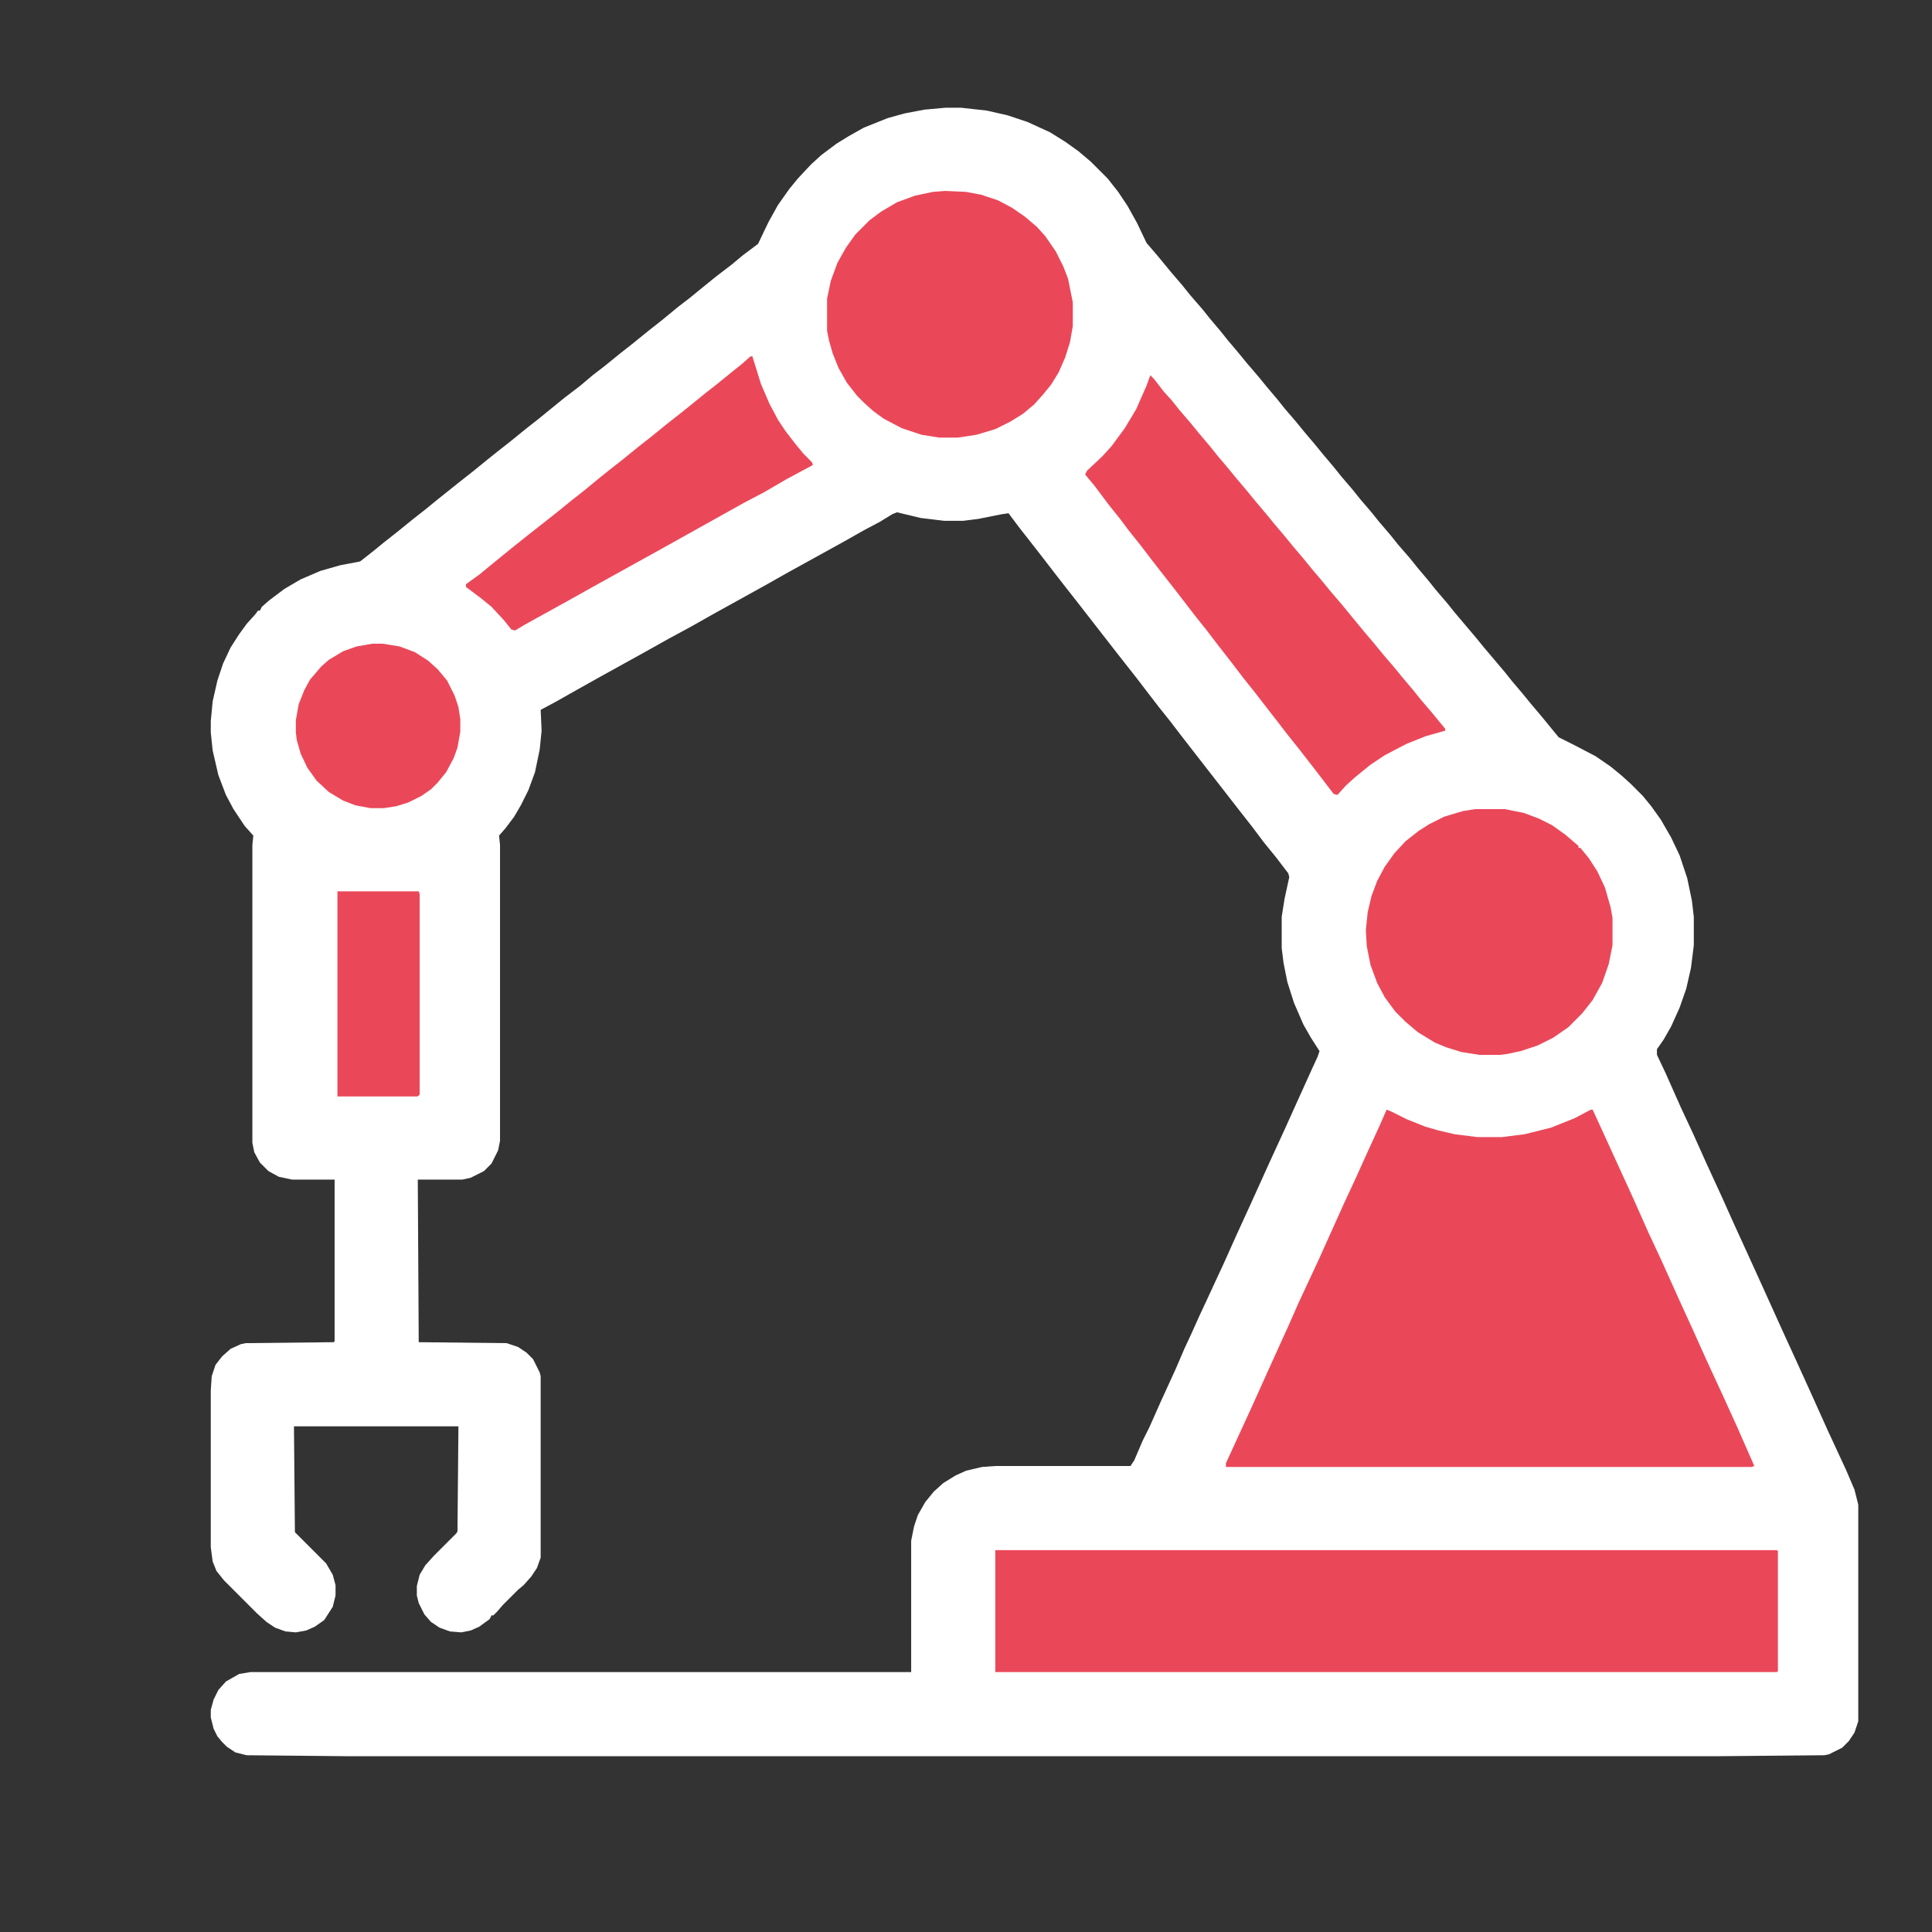 <svg width="193" height="193" viewBox="0 0 193 193" fill="none" xmlns="http://www.w3.org/2000/svg">
<rect x="0" y="0" width="193" height="193" fill="#333333" stroke="none"/>
<g clip-path="url(#clip0_29_10)">
<path d="M94.423 10.764H96.028L98.577 11.047L100.655 11.52L102.637 12.181L104.904 13.219L106.414 14.163L107.736 15.108L108.964 16.146L110.663 17.846L111.702 19.168L112.646 20.584L113.591 22.284L114.535 24.267L115.668 25.589L116.99 27.194L118.123 28.516L118.878 29.46L120.106 30.876L120.861 31.82L121.9 33.048L122.655 33.992L123.694 35.22L124.544 36.258L125.677 37.58L126.526 38.619L127.565 39.846L128.32 40.791L129.454 42.112L130.303 43.151L131.342 44.379L132.192 45.417L133.23 46.645L133.986 47.589L135.119 48.911L135.874 49.855L137.007 51.177L137.763 52.121L138.896 53.443L139.651 54.388L140.879 55.804L141.634 56.748L142.673 57.975L143.428 58.92L144.561 60.242L145.317 61.186L147.394 63.641L148.244 64.68L150.321 67.135L151.076 68.079L152.115 69.306L152.965 70.345L154.003 71.572L155.703 73.65L157.214 74.405L159.386 75.538L160.896 76.577L161.935 77.427L162.879 78.276L164.107 79.504L164.956 80.543L165.901 81.865L166.939 83.659L167.789 85.453L168.545 87.719L169.017 89.985L169.205 91.59V94.423L168.922 96.689L168.45 98.766L167.789 100.655L166.939 102.543L166.184 103.865L165.523 104.809V105.376L166.373 107.17L167.884 110.569L169.205 113.402L170.433 116.14L172.038 119.634L173.266 122.372L174.776 125.677L176.193 128.793L177.987 132.758L179.498 136.063L180.914 139.179L182.614 142.956L184.408 146.827L185.257 148.81L185.635 150.321V171.944L185.257 173.077L184.691 173.927L184.03 174.588L182.708 175.249L182.236 175.343L171.849 175.437H34.464L24.644 175.343L23.511 175.06L22.662 174.493L22.189 174.021L21.717 173.454L21.34 172.699L21.056 171.566V170.811L21.34 169.772L21.812 168.828L22.567 167.978L23.889 167.223L25.022 167.034H91.023V153.909L91.307 152.493L91.684 151.36L92.44 150.038L93.29 148.999L94.234 148.149L95.461 147.394L96.5 146.922L98.105 146.544L99.427 146.45H112.93L113.307 145.883L114.157 143.9L114.818 142.578L115.951 140.029L117.462 136.724L118.312 134.741L118.973 133.325L119.822 131.436L120.483 130.02L122.277 126.149L123.505 123.41L125.016 120.106L126.81 116.14L128.415 112.646L129.265 110.758L131.059 106.792L131.625 105.565L131.814 104.998L130.964 103.676L130.209 102.354L129.265 100.182L128.604 98.105L128.226 96.217L128.037 94.706V91.59L128.32 89.796L128.793 87.624L128.698 87.247L127.471 85.641L126.243 84.131L125.11 82.62L124.071 81.298L118.123 73.65L116.895 72.044L115.762 70.628L114.818 69.401L113.591 67.796L111.513 65.152L107.547 60.053L106.509 58.731L105.187 57.031L104.243 55.804L102.921 54.104L101.882 52.782L100.749 51.272L100.088 51.366L97.728 51.838L96.217 52.027H94.328L91.968 51.744L89.607 51.177L89.135 51.366L87.907 52.121L86.302 52.971L84.131 54.199L78.654 57.22L76.482 58.448L71.195 61.375L69.023 62.602L66.757 63.83L64.396 65.152L59.958 67.607L57.598 68.929L55.426 70.156L54.01 70.911L54.104 72.989L53.915 74.877L53.443 77.143L52.782 78.937L52.027 80.448L51.366 81.581L50.516 82.714L49.855 83.47L49.95 84.414V113.968L49.761 114.912L49.1 116.234L48.344 116.99L47.023 117.651L46.173 117.84H41.735L41.829 134.08L50.611 134.175L51.744 134.552L52.593 135.119L53.254 135.78L53.915 137.102L54.01 137.479V155.609L53.632 156.647L53.066 157.497L52.31 158.347L51.744 158.819L50.233 160.33L49.666 160.991L49.289 161.368H49.1L48.911 161.746L47.872 162.501L47.023 162.879L46.078 163.068L44.945 162.974L43.907 162.596L43.057 162.029L42.396 161.274L41.829 160.141L41.64 159.386V158.441L41.924 157.308L42.49 156.364L43.34 155.42L45.606 153.154L45.701 152.965L45.795 142.484H29.366L29.46 153.059L32.576 156.175L33.237 157.308L33.52 158.347V159.386L33.237 160.519L32.387 161.841L31.443 162.501L30.593 162.879L29.554 163.068L28.516 162.974L27.477 162.596L26.627 162.029L25.683 161.18L22.378 157.875L21.623 156.931L21.245 155.986L21.056 154.57V138.896L21.151 137.479L21.528 136.346L22.189 135.497L23.039 134.741L24.078 134.269L24.55 134.175L33.331 134.08L33.426 133.986V117.84H29.177L27.855 117.556L26.816 116.99L25.966 116.14L25.4 115.101L25.211 114.157V84.414L25.305 83.47L24.456 82.525L23.322 80.826L22.567 79.409L21.812 77.427L21.245 74.972L21.056 73.178V72.044L21.245 70.062L21.717 67.984L22.284 66.285L23.039 64.68L23.889 63.358L24.644 62.319L25.494 61.375L25.777 60.997H25.966L26.155 60.619L26.91 59.958L28.421 58.825L30.026 57.881L32.009 57.031L33.992 56.465L35.975 56.087L37.297 55.048L38.336 54.199L39.657 53.16L41.168 51.932L42.49 50.894L43.529 50.044L45.889 48.156L47.211 47.117L48.722 45.889L49.666 45.134L50.988 44.095L52.499 42.868L53.821 41.829L54.86 40.98L56.37 39.752L57.975 38.525L59.203 37.486L60.431 36.542L61.941 35.314L63.263 34.275L64.774 33.048L66.096 32.009L67.701 30.687L68.929 29.743L69.967 28.893L71.478 27.666L73.083 26.438L74.216 25.494L75.727 24.361L76.766 22.189L77.71 20.49L78.843 18.884L79.693 17.846L81.015 16.43L82.053 15.485L83.564 14.352L84.792 13.597L86.302 12.747L88.663 11.803L90.362 11.331L92.345 10.953L94.423 10.764Z" fill="white"/>
<path d="M138.518 110.852L138.99 111.041L140.501 111.796L142.389 112.552L143.711 112.93L145.317 113.307L147.583 113.59H150.038L152.304 113.307L154.948 112.646L157.308 111.702L158.913 110.852H159.102L160.141 113.118L163.162 119.728L164.673 123.127L165.995 125.96L167.695 129.737L169.205 133.042L170.433 135.78L172.133 139.462L173.549 142.578L174.588 144.939L175.249 146.45L174.965 146.544H122.466V146.166L124.071 142.673L125.11 140.407L125.96 138.518L127.282 135.591L128.698 132.475L129.737 130.114L131.72 125.865L134.269 120.2L135.497 117.556L136.346 115.668L137.857 112.363L138.518 110.852Z" fill="#EA4859"/>
<path d="M99.427 154.853H177.515L177.609 154.948V166.939L177.515 167.034H99.427V154.853Z" fill="#EA4859"/>
<path d="M114.912 37.486L115.29 37.864L116.234 39.091L117.084 40.035L117.84 40.979L118.973 42.301L119.822 43.34L120.861 44.568L121.616 45.512L122.655 46.739L123.505 47.778L124.544 49.005L125.393 50.044L126.432 51.272L127.282 52.31L128.32 53.538L129.17 54.576L130.209 55.804L131.059 56.843L132.097 58.07L132.947 59.109L134.08 60.431L134.93 61.469L136.252 63.074L137.291 64.302L138.14 65.341L139.274 66.662L140.123 67.701L141.162 68.929L141.917 69.873L143.05 71.195L143.9 72.233L144.372 72.8V72.989L142.389 73.555L140.501 74.311L138.329 75.444L136.913 76.388L135.402 77.615L134.458 78.465L133.608 79.409L133.23 79.315L132.003 77.71L131.059 76.482L129.737 74.783L128.604 73.366L127.66 72.139L126.338 70.439L125.393 69.212L124.26 67.796L123.033 66.19L121.711 64.491L120.483 62.886L119.35 61.469L117.462 59.014L116.423 57.692L115.101 55.993L113.874 54.388L112.741 52.971L111.891 51.838L110.758 50.422L109.342 48.533L108.397 47.4L108.586 47.023L110.097 45.606L111.041 44.568L112.363 42.773L113.496 40.885L114.535 38.525L114.912 37.486Z" fill="#EA4859"/>
<path d="M94.423 19.073L96.5 19.168L98.011 19.451L99.71 20.018L101.127 20.773L102.354 21.623L103.582 22.661L104.432 23.606L105.47 25.116L106.226 26.627L106.698 27.855L107.17 30.215V32.576L106.887 34.181L106.414 35.692L105.753 37.203L104.998 38.43L104.148 39.469L103.298 40.413L102.165 41.357L100.938 42.112L99.427 42.868L97.539 43.434L95.65 43.718H93.856L92.062 43.434L90.079 42.773L88.285 41.829L87.247 41.074L86.302 40.224L85.641 39.563L84.603 38.241L83.753 36.73L83.186 35.314L82.809 33.992L82.62 33.048V29.838L82.998 28.044L83.659 26.25L84.508 24.739L85.453 23.417L86.869 22L88.002 21.151L89.607 20.206L91.401 19.546L93.195 19.168L94.423 19.073Z" fill="#EA4859"/>
<path d="M147.394 80.826H150.321L152.209 81.204L153.72 81.77L155.042 82.431L156.364 83.375L157.686 84.508V84.697H157.875L158.725 85.736L159.574 87.058L160.33 88.663L160.896 90.646L161.085 91.684V94.423L160.707 96.311L160.046 98.2L159.102 99.899L158.064 101.221L156.647 102.637L155.136 103.676L153.626 104.432L151.926 104.998L150.604 105.281L149.849 105.376H147.772L145.977 105.092L144.467 104.62L143.334 104.148L141.634 103.11L140.407 102.071L139.368 101.032L138.329 99.616L137.574 98.2L136.913 96.406L136.535 94.517L136.441 92.912L136.63 91.118L137.007 89.513L137.574 88.002L138.329 86.586L139.273 85.264L140.407 84.036L141.728 82.998L142.767 82.337L144.278 81.581L146.166 81.015L147.394 80.826Z" fill="#EA4859"/>
<path d="M74.972 35.597H75.16L76.01 38.336L76.86 40.319L77.71 41.924L78.465 43.057L79.409 44.284L80.259 45.323L81.109 46.173L81.204 46.456L78.56 47.872L76.293 49.194L74.311 50.233L70.251 52.499L66.19 54.765L59.203 58.636L56.843 59.958L52.405 62.413L51.46 62.98L51.083 62.886L50.327 61.941L49.1 60.619L48.061 59.77L46.55 58.636V58.353L47.872 57.409L49.477 56.087L50.988 54.86L52.877 53.349L55.52 51.272L57.031 50.044L58.353 49.005L59.958 47.684L60.903 46.928L62.225 45.889L63.735 44.662L65.057 43.623L66.568 42.396L67.89 41.357L68.834 40.602L70.345 39.374L71.667 38.336L73.178 37.108L74.122 36.353L74.972 35.597Z" fill="#EA4859"/>
<path d="M37.203 64.302H38.241L39.941 64.585L41.452 65.152L42.773 66.001L43.718 66.851L44.662 67.984L45.417 69.495L45.795 70.628L45.984 71.856V73.083L45.701 74.688L45.323 75.727L44.568 77.143L43.718 78.182L43.057 78.843L42.112 79.504L40.791 80.165L39.563 80.543L38.336 80.731H37.014L35.503 80.448L34.276 79.976L32.859 79.126L31.632 77.993L30.687 76.671L30.026 75.255L29.649 73.933L29.554 73.178V71.95L29.838 70.345L30.404 68.929L30.971 67.89L32.104 66.568L32.859 65.907L34.276 65.057L35.597 64.585L37.203 64.302Z" fill="#EA4859"/>
<path d="M33.709 89.041H41.829L41.924 89.324V109.341L41.735 109.53H33.709V89.041Z" fill="#EA4859"/>
</g>
<defs>
<clipPath id="clip0_29_10">
<rect width="193" height="193" fill="white"/>
</clipPath>
</defs>
</svg>
